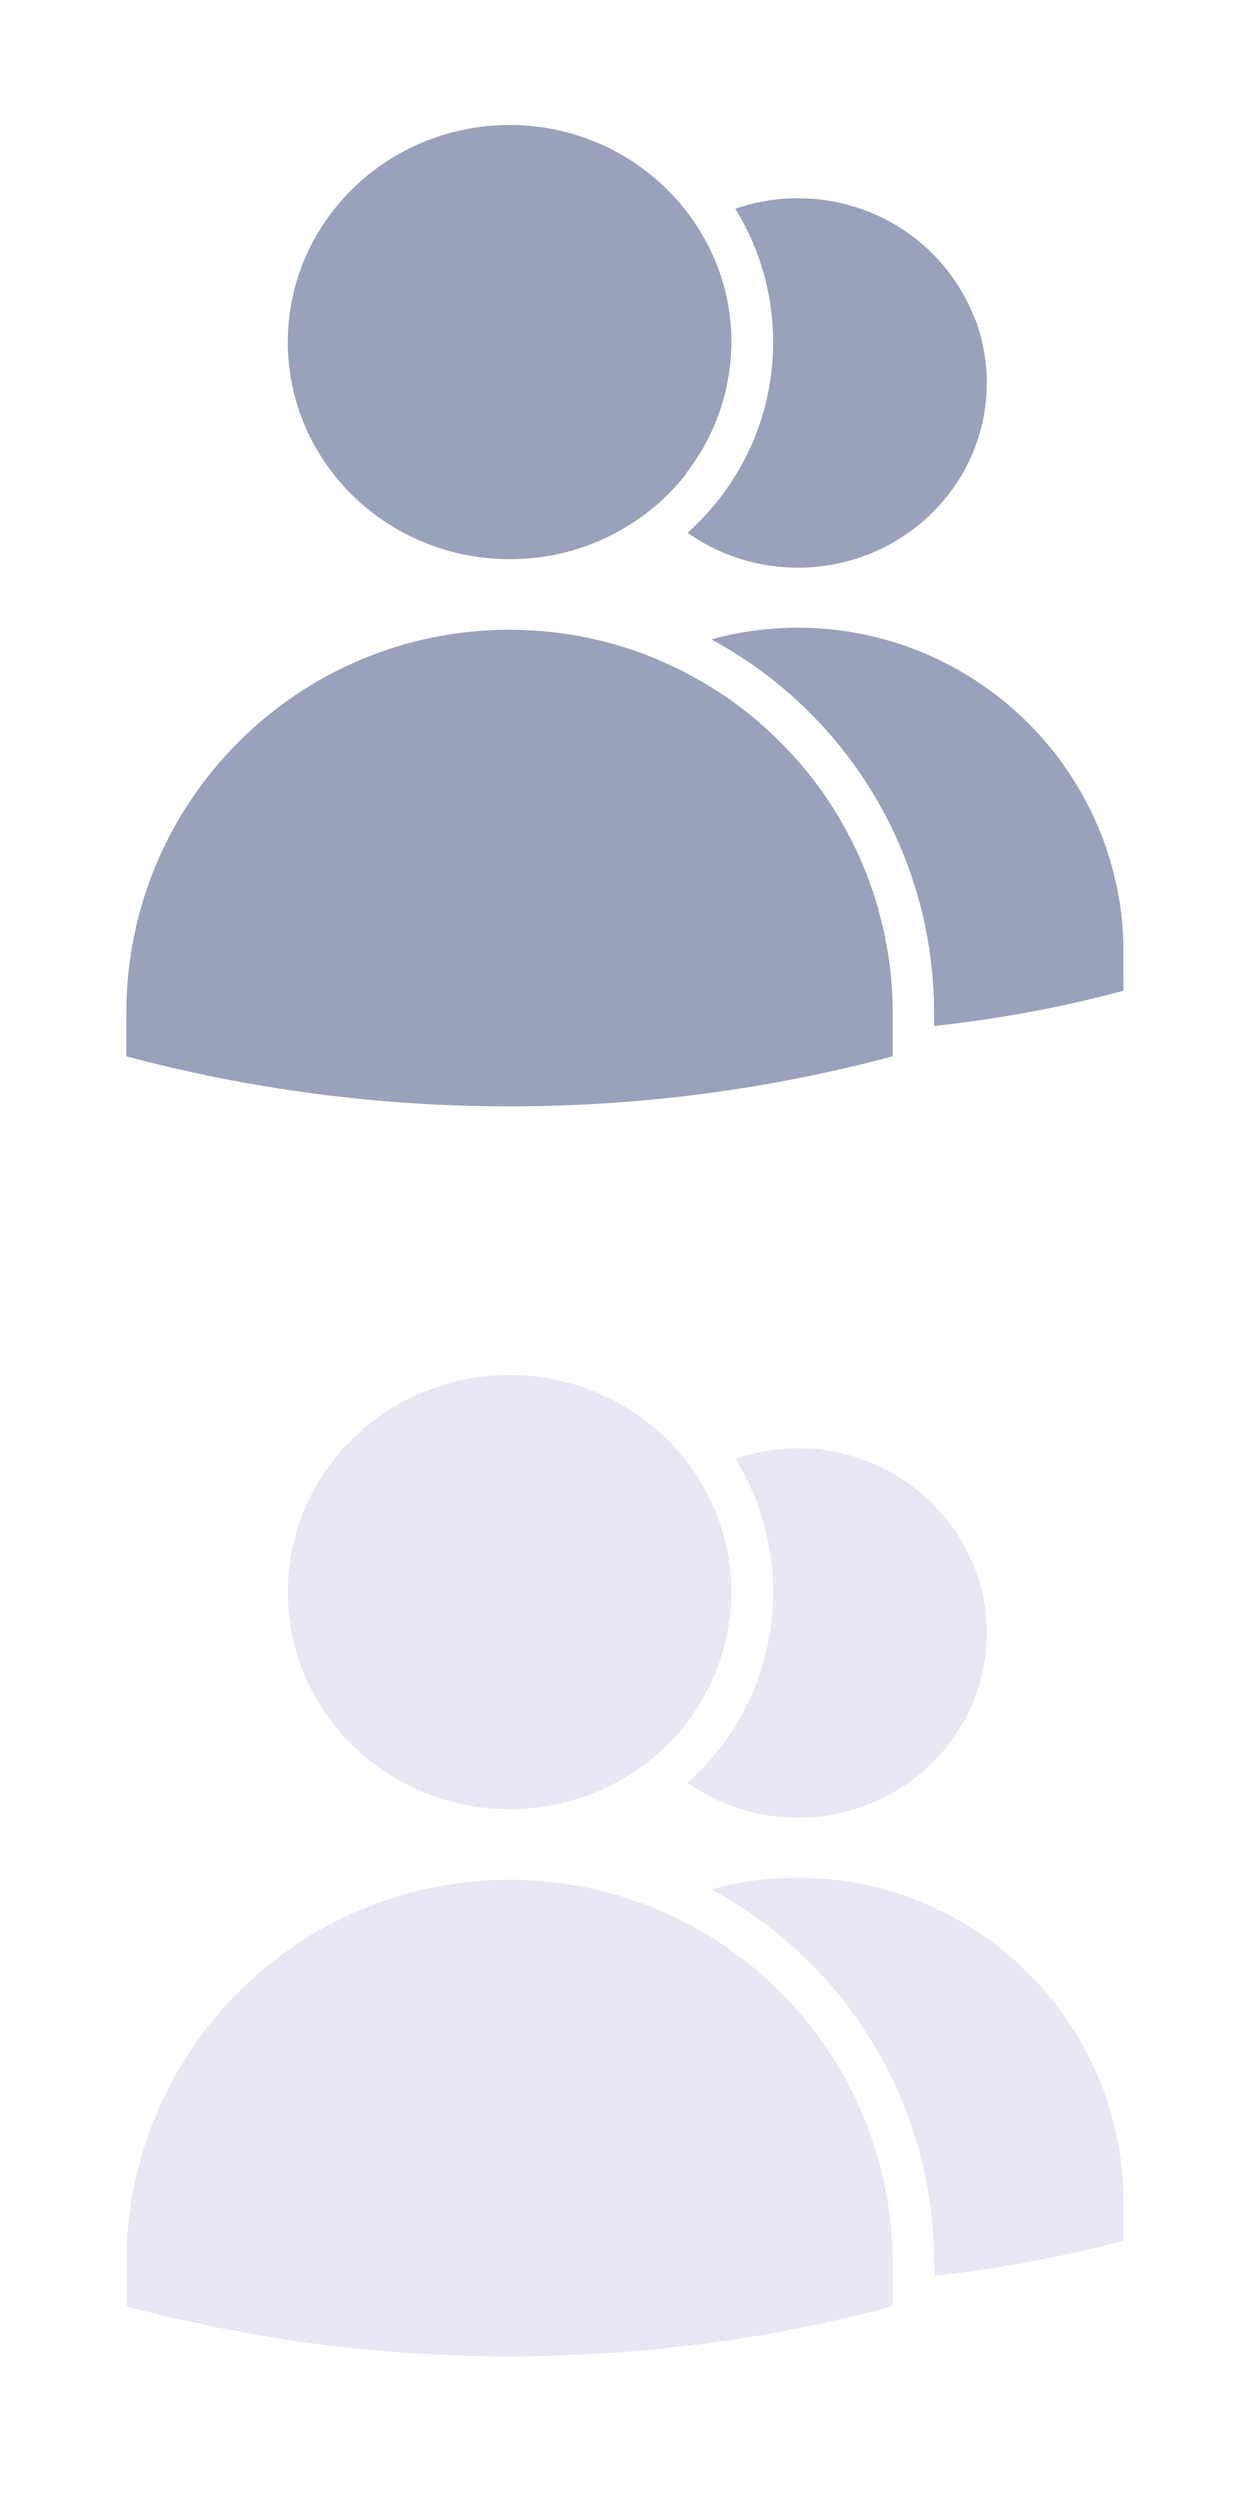 <svg xmlns="http://www.w3.org/2000/svg" width="20" height="40" viewBox="0 0 20 40" enable-background="new 0 0 20 40"><g fill="#9aa1ba"><path d="m14.262 15.694c-.012-.149-.03-.298-.055-.444-.007-.05-.019-.1-.027-.15-.018-.095-.034-.191-.057-.284-.014-.059-.031-.116-.047-.174-.021-.083-.042-.167-.067-.249-.02-.062-.043-.122-.063-.182-.026-.077-.052-.153-.081-.229-.025-.062-.051-.122-.077-.183-.03-.071-.062-.142-.095-.212-.028-.061-.059-.121-.091-.181-.034-.067-.068-.134-.106-.2-.034-.06-.068-.119-.104-.177-.04-.063-.078-.126-.118-.188-.039-.058-.078-.115-.116-.171-.044-.06-.086-.118-.13-.176-.043-.056-.086-.11-.13-.165-.046-.056-.092-.109-.139-.163-.048-.053-.095-.106-.144-.157-.048-.051-.098-.101-.148-.151-.05-.051-.102-.101-.154-.15-.052-.048-.104-.093-.156-.139-.055-.048-.109-.095-.166-.14-.054-.043-.11-.085-.165-.127-.059-.043-.116-.088-.177-.129-.057-.04-.113-.077-.173-.114-.061-.04-.122-.081-.186-.118-.06-.035-.12-.067-.181-.101-.064-.036-.129-.073-.195-.107-.062-.031-.125-.059-.188-.087-.068-.032-.134-.064-.203-.093-.002-.001-.004-.002-.006-.003-.128-.053-.259-.104-.392-.149-.619-.21-1.283-.325-1.973-.325-3.386 0-6.131 2.744-6.131 6.131v.694c1.956.522 4.01.801 6.131.801 2.121 0 4.175-.279 6.131-.801v-.428-.267c0-.17-.007-.342-.021-.512"/><path d="m17.961 14.823c-.174-2.101-1.593-3.85-3.519-4.503-.527-.179-1.093-.277-1.678-.277-.479 0-.941.066-1.383.187 1.997 1.078 3.35 3.1 3.54 5.41.016.191.024.383.024.569v.207c1.037-.112 2.051-.301 3.03-.564v-.591c.001-.148-.004-.294-.017-.438"/><path d="m10.974 7.578c.016-.021.032-.042.048-.063.057-.076.11-.155.16-.235.009-.014.019-.026.027-.041.055-.093.106-.189.154-.288.012-.023.021-.046.032-.069.037-.081.07-.164.101-.248.009-.025.019-.049.026-.074.036-.104.066-.209.091-.317.005-.019.008-.038.012-.057.019-.092.036-.185.048-.279.004-.03.008-.061.011-.091.011-.112.019-.226.019-.342 0-.444-.086-.866-.24-1.255-.037-.095-.081-.188-.126-.278-.014-.026-.028-.051-.041-.077-.037-.067-.076-.134-.116-.199-.008-.013-.016-.027-.022-.041 0 0-.002 0-.002.001-.629-.975-1.738-1.625-3-1.625-1.962 0-3.551 1.555-3.551 3.475 0 1.917 1.589 3.472 3.551 3.472.474 0 .925-.09 1.338-.255.372-.148.71-.357 1.01-.612 0 .001 0 .001.001.002.009-.008.017-.016.025-.024.166-.146.317-.306.452-.48"/><path d="m15.581 5.06c-.438-1.104-1.533-1.888-2.816-1.888-.353 0-.689.06-1 .168.123.201.23.414.319.636.19.479.286.983.286 1.5 0 .839-.256 1.65-.739 2.34-.183.261-.396.499-.63.709.498.351 1.107.558 1.768.558.402 0 .785-.078 1.138-.218 1.104-.44 1.882-1.5 1.882-2.738-.001-.377-.072-.736-.204-1.067"/></g><g fill="#e6e9f4"><path d="m14.262 35.693c-.012-.148-.03-.297-.055-.443-.007-.051-.019-.101-.027-.15-.018-.096-.034-.191-.057-.284-.014-.059-.031-.116-.047-.175-.021-.082-.042-.166-.067-.248-.02-.062-.043-.121-.063-.182-.026-.076-.052-.153-.081-.229-.025-.062-.051-.122-.077-.184-.03-.07-.062-.142-.095-.212-.028-.061-.059-.12-.091-.181-.034-.066-.068-.135-.106-.199-.034-.061-.068-.119-.104-.178-.04-.063-.078-.126-.118-.188-.039-.059-.078-.115-.116-.172-.044-.06-.086-.117-.13-.176-.043-.057-.086-.11-.13-.165-.046-.056-.092-.108-.139-.163-.048-.053-.095-.105-.144-.157-.048-.052-.098-.101-.148-.151-.05-.051-.102-.101-.154-.149-.052-.048-.104-.093-.156-.139-.055-.048-.109-.095-.166-.14-.054-.043-.11-.085-.165-.127-.059-.043-.116-.088-.177-.129-.057-.04-.113-.076-.173-.114-.061-.04-.122-.081-.186-.118-.06-.035-.12-.067-.181-.101-.064-.036-.129-.073-.195-.106-.062-.031-.125-.059-.188-.088-.068-.031-.134-.064-.203-.094-.002 0-.004-.002-.006-.002-.128-.053-.259-.104-.392-.148-.619-.211-1.283-.325-1.973-.325-3.386 0-6.131 2.744-6.131 6.132v.693c1.956.522 4.01.802 6.131.802 2.121 0 4.175-.279 6.131-.802v-.428-.266c0-.172-.007-.344-.021-.514"/><path d="m17.961 34.822c-.174-2.101-1.593-3.85-3.519-4.502-.527-.18-1.093-.277-1.678-.277-.479 0-.941.066-1.383.187 1.997 1.077 3.35 3.101 3.54 5.41.016.19.024.383.024.569v.206c1.037-.112 2.051-.302 3.03-.563v-.592c.001-.147-.004-.293-.017-.438"/><path d="m10.974 27.578c.016-.021.032-.043.048-.063.057-.076.11-.155.16-.235.009-.014.019-.025.027-.04.055-.093.106-.189.154-.288.012-.023.021-.046.032-.068.037-.082.07-.164.101-.248.009-.025.019-.049.026-.074.036-.104.066-.209.091-.317.005-.019.008-.038.012-.057.019-.092.036-.185.048-.279.004-.03.008-.061.011-.091.011-.113.019-.227.019-.342 0-.444-.086-.867-.24-1.256-.037-.095-.081-.188-.126-.278-.014-.026-.028-.051-.041-.077-.037-.066-.076-.134-.116-.199-.008-.013-.016-.027-.022-.04 0 .001-.002.001-.002.001-.629-.977-1.738-1.627-3-1.627-1.962 0-3.551 1.555-3.551 3.475 0 1.917 1.589 3.472 3.551 3.472.474 0 .925-.091 1.338-.255.372-.148.71-.357 1.01-.613 0 .002 0 .002.001.002.009-.008.017-.016.025-.023.166-.147.317-.306.452-.48"/><path d="m15.581 25.06c-.438-1.104-1.533-1.888-2.816-1.888-.353 0-.689.06-1 .168.123.2.23.414.319.636.19.479.286.983.286 1.5 0 .839-.256 1.649-.739 2.34-.183.262-.396.498-.63.709.498.352 1.107.559 1.768.559.402 0 .785-.078 1.138-.218 1.104-.44 1.882-1.501 1.882-2.738-.001-.377-.072-.736-.204-1.068"/></g></svg>
